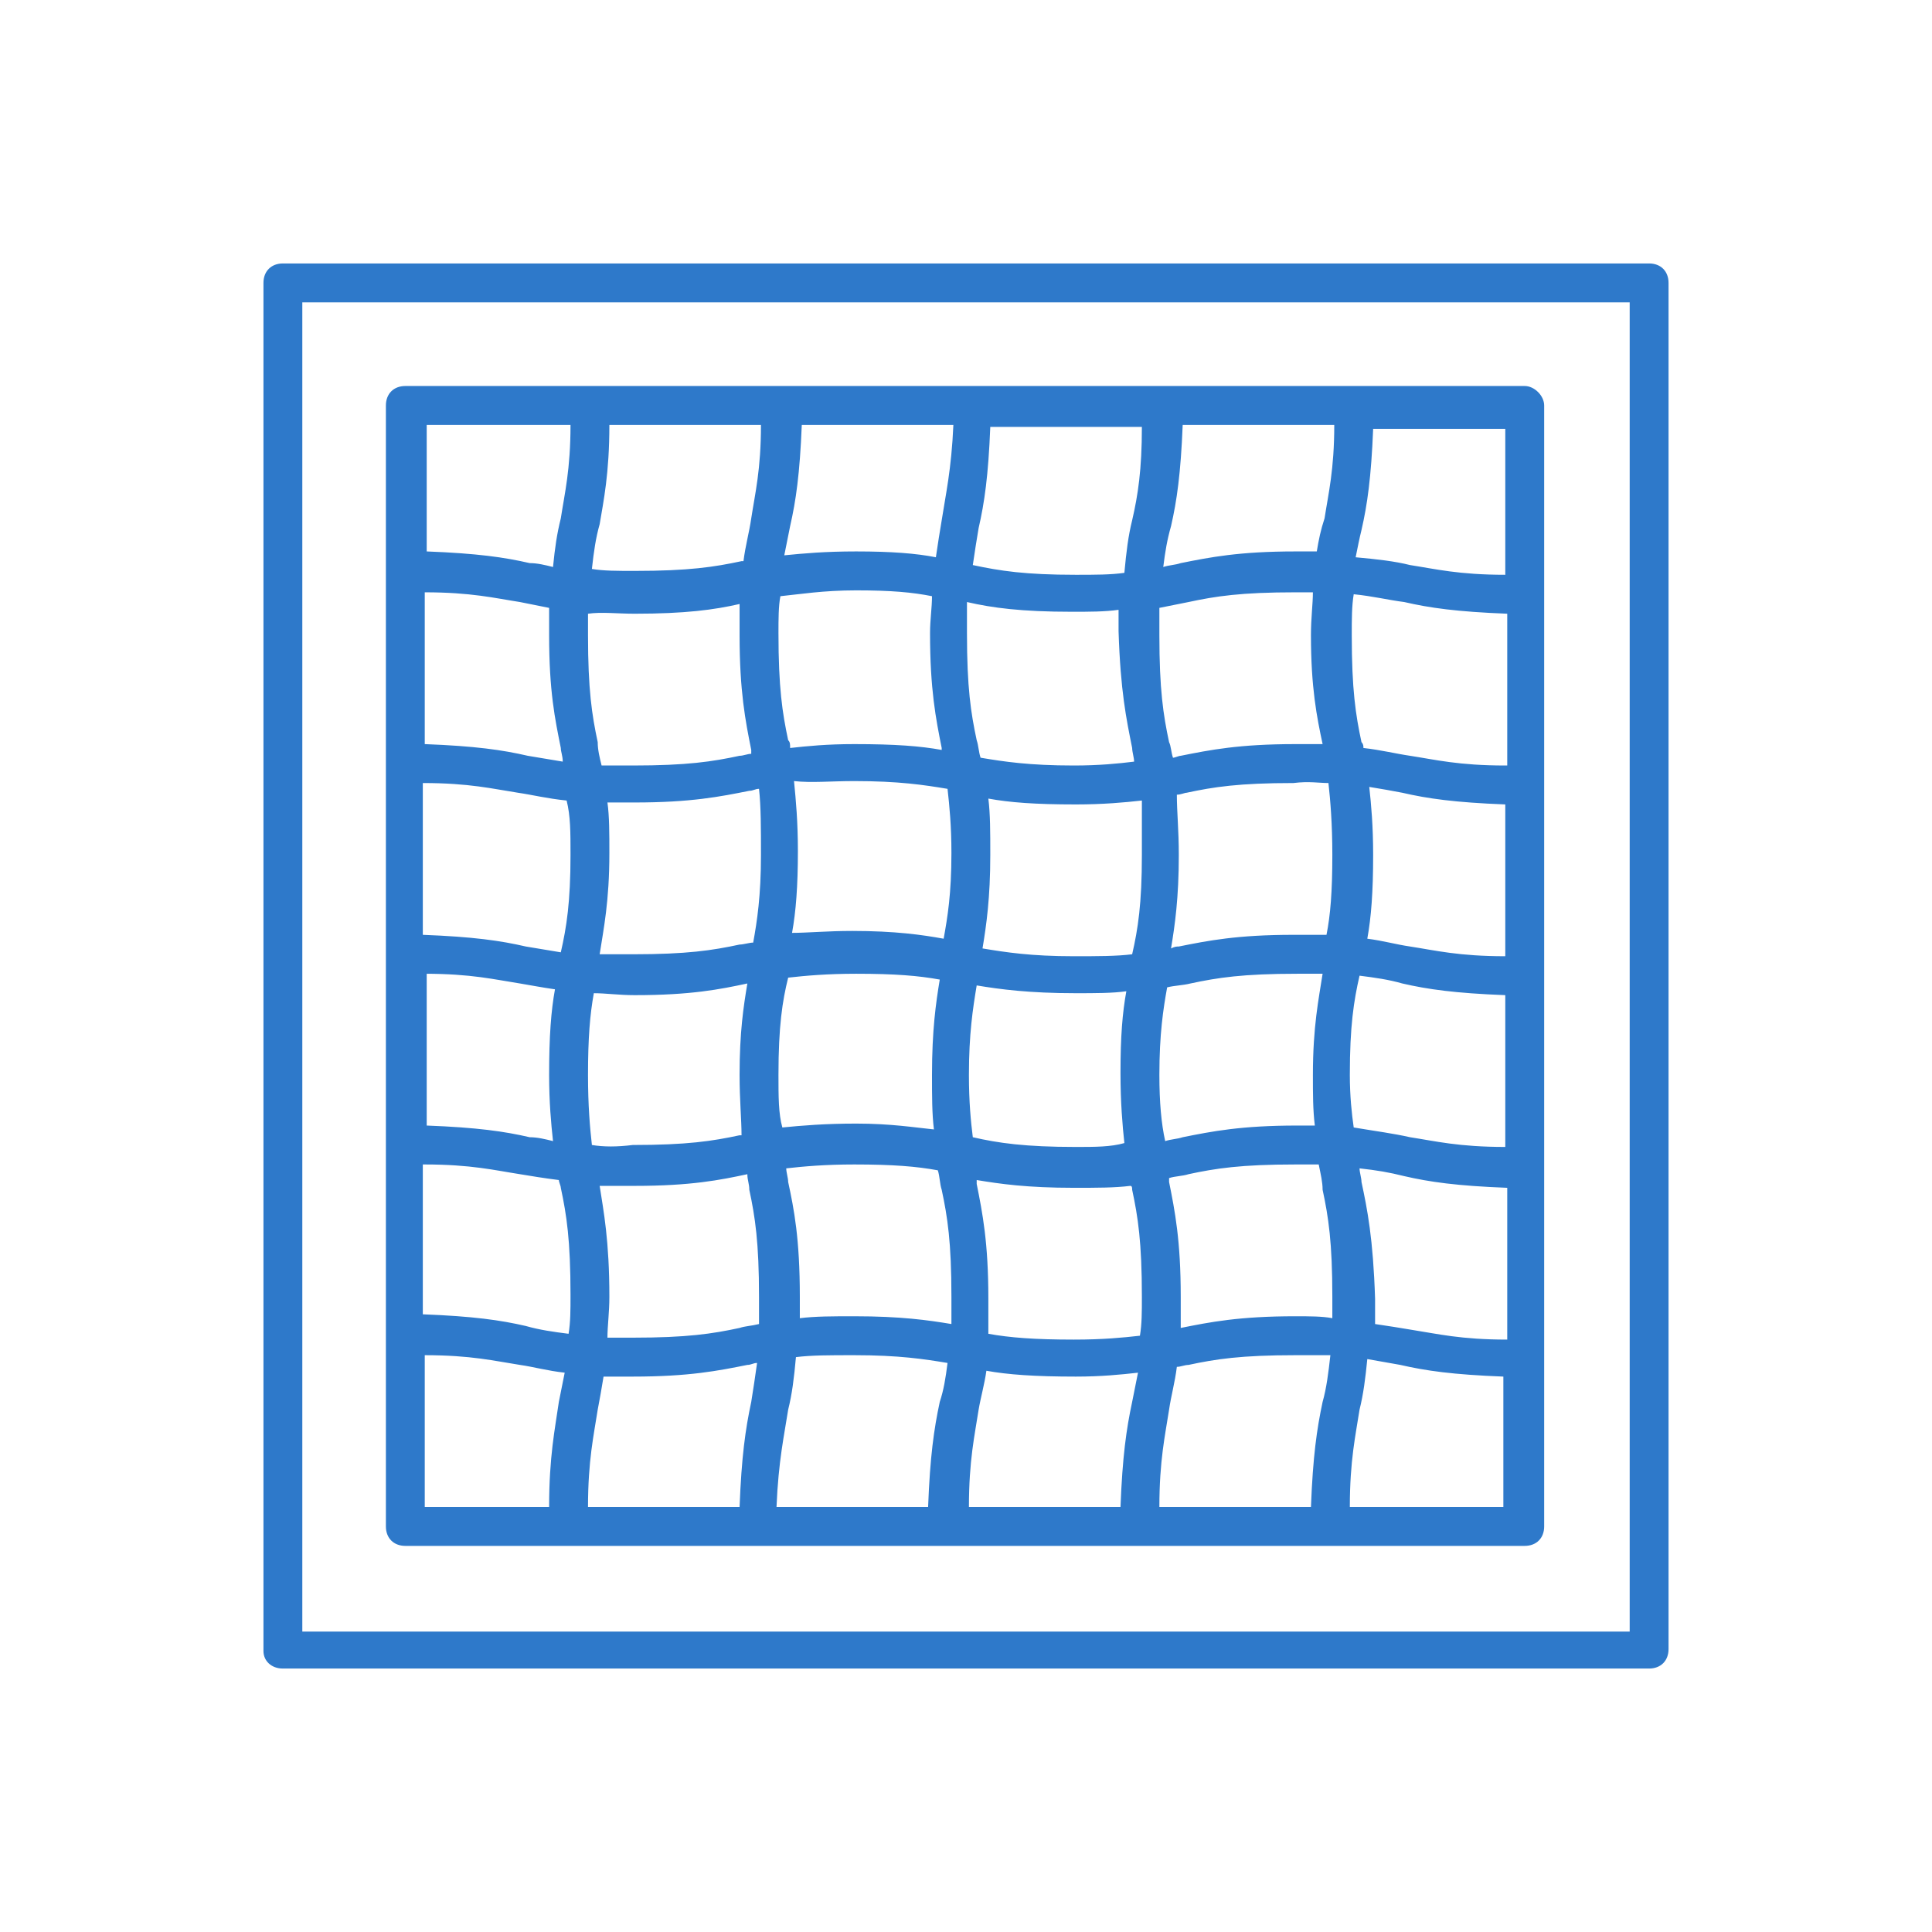 <svg width="88" height="88" viewBox="0 0 88 88" fill="none" xmlns="http://www.w3.org/2000/svg">
  <rect width="88" height="88" fill="white"/>
  <path
    d="M12.885 76H75.115C75.646 76 76 75.645 76 75.114V12.886C76 12.355 75.646 12 75.115 12H12.885C12.354 12 12 12.355 12 12.886V75.202C12 75.645 12.354 76 12.885 76ZM13.77 13.773H74.23V74.316H13.77V13.773Z"
    fill="#2E79CA"/>
  <path
    d="M69.449 17.582H18.462C17.931 17.582 17.577 17.937 17.577 18.469V69.527C17.577 70.059 17.931 70.413 18.462 70.413H69.449C69.981 70.413 70.335 70.059 70.335 69.527V18.469C70.335 18.026 69.892 17.582 69.449 17.582ZM59.712 68.641H52.808C52.808 66.513 53.073 65.361 53.25 64.209C53.339 63.588 53.516 62.968 53.604 62.258C53.781 62.258 53.958 62.17 54.135 62.17C55.375 61.904 56.526 61.727 59.004 61.727C59.624 61.727 60.155 61.727 60.597 61.727C60.509 62.524 60.42 63.233 60.243 63.854C59.978 65.095 59.801 66.336 59.712 68.641ZM27.491 62.702C27.933 62.702 28.376 62.702 28.819 62.702C31.386 62.702 32.714 62.436 34.041 62.17C34.218 62.17 34.307 62.081 34.484 62.081C34.395 62.702 34.307 63.322 34.218 63.854C33.953 65.095 33.776 66.336 33.687 68.641H26.783C26.783 66.513 27.048 65.361 27.225 64.209C27.314 63.765 27.402 63.233 27.491 62.702ZM27.756 19.355H34.661C34.661 21.394 34.395 22.458 34.218 23.61C34.13 24.231 33.953 24.851 33.864 25.56H33.776C32.536 25.826 31.386 26.004 28.907 26.004C28.11 26.004 27.491 26.004 26.96 25.915C27.048 25.117 27.137 24.497 27.314 23.876C27.491 22.812 27.756 21.571 27.756 19.355ZM59.978 25.117C59.712 25.117 59.358 25.117 59.004 25.117C56.437 25.117 55.109 25.383 53.781 25.649C53.516 25.738 53.25 25.738 52.985 25.826C53.073 25.117 53.162 24.585 53.339 23.965C53.604 22.812 53.781 21.571 53.87 19.355H60.774C60.774 21.394 60.509 22.458 60.332 23.61C60.155 24.142 60.066 24.585 59.978 25.117ZM51.568 54.192C51.834 55.433 52.011 56.585 52.011 59.067C52.011 59.776 52.011 60.308 51.922 60.84C51.126 60.929 50.241 61.017 48.913 61.017C47.142 61.017 45.992 60.929 45.018 60.752C45.018 60.308 45.018 59.776 45.018 59.156C45.018 56.585 44.752 55.256 44.487 53.926C44.487 53.837 44.487 53.837 44.487 53.749C45.549 53.926 46.788 54.103 48.913 54.103C49.975 54.103 50.772 54.103 51.48 54.015C51.568 54.015 51.568 54.103 51.568 54.192ZM35.9 53.837C35.9 53.66 35.812 53.394 35.812 53.217C36.608 53.128 37.582 53.04 38.91 53.04C40.68 53.04 41.743 53.128 42.716 53.306C42.805 53.571 42.805 53.926 42.893 54.192C43.159 55.433 43.336 56.585 43.336 59.067C43.336 59.511 43.336 59.954 43.336 60.308C42.274 60.131 41.035 59.954 38.91 59.954C37.936 59.954 37.14 59.954 36.431 60.042C36.431 59.688 36.431 59.422 36.431 59.067C36.431 56.408 36.166 55.078 35.9 53.837ZM26.96 52.153C26.871 51.355 26.783 50.38 26.783 48.962C26.783 47.278 26.871 46.214 27.048 45.239C27.579 45.239 28.199 45.328 28.907 45.328C31.474 45.328 32.802 45.062 34.041 44.796C33.864 45.859 33.687 47.012 33.687 48.962C33.687 50.114 33.776 51.001 33.776 51.71H33.687C32.448 51.976 31.297 52.153 28.819 52.153C28.11 52.242 27.491 52.242 26.96 52.153ZM35.9 33.715C35.635 32.474 35.458 31.322 35.458 28.84C35.458 28.22 35.458 27.599 35.546 27.156C36.431 27.067 37.494 26.89 38.998 26.89C40.592 26.89 41.566 26.979 42.451 27.156C42.451 27.688 42.362 28.22 42.362 28.84C42.362 31.411 42.628 32.74 42.893 34.07V34.159C41.92 33.981 40.769 33.893 38.91 33.893C37.671 33.893 36.785 33.981 35.989 34.07C35.989 33.893 35.989 33.804 35.9 33.715ZM51.568 34.07C51.568 34.247 51.657 34.513 51.657 34.691C50.949 34.779 50.063 34.868 48.913 34.868C46.877 34.868 45.726 34.691 44.664 34.513C44.575 34.247 44.575 33.981 44.487 33.715C44.221 32.474 44.044 31.322 44.044 28.84C44.044 28.308 44.044 27.865 44.044 27.422C45.195 27.688 46.523 27.865 48.824 27.865C49.621 27.865 50.329 27.865 50.949 27.776C50.949 28.131 50.949 28.397 50.949 28.752C51.037 31.499 51.303 32.74 51.568 34.07ZM60.509 35.666C60.597 36.463 60.686 37.527 60.686 38.945C60.686 40.63 60.597 41.693 60.42 42.58C59.978 42.58 59.535 42.58 58.916 42.58C56.348 42.58 55.021 42.846 53.693 43.112C53.604 43.112 53.516 43.112 53.339 43.2C53.516 42.136 53.693 40.895 53.693 38.945C53.693 37.793 53.604 36.995 53.604 36.197C53.781 36.197 53.958 36.109 54.047 36.109C55.286 35.843 56.437 35.666 58.916 35.666C59.624 35.577 60.066 35.666 60.509 35.666ZM62.368 35.843C62.899 35.931 63.43 36.02 63.873 36.109C65.023 36.375 66.263 36.552 68.564 36.641V43.555C66.44 43.555 65.377 43.289 64.227 43.112C63.607 43.023 62.987 42.846 62.279 42.757C62.456 41.782 62.545 40.63 62.545 38.945C62.545 37.616 62.456 36.641 62.368 35.843ZM52.011 38.945C52.011 41.161 51.834 42.314 51.568 43.466C50.86 43.555 49.975 43.555 48.913 43.555C46.965 43.555 45.815 43.377 44.752 43.2C44.929 42.136 45.106 40.895 45.106 38.945C45.106 37.882 45.106 37.084 45.018 36.375C45.992 36.552 47.142 36.641 49.001 36.641C50.24 36.641 51.214 36.552 52.011 36.463C52.011 37.172 52.011 37.882 52.011 38.945ZM38.91 35.577C40.946 35.577 42.097 35.754 43.159 35.931C43.248 36.729 43.336 37.616 43.336 38.857C43.336 40.718 43.159 41.782 42.982 42.757C42.008 42.58 40.769 42.403 38.822 42.403C37.671 42.403 36.785 42.491 36.077 42.491C36.254 41.516 36.343 40.364 36.343 38.768C36.343 37.438 36.254 36.463 36.166 35.577C36.962 35.666 37.848 35.577 38.91 35.577ZM34.661 38.945C34.661 40.807 34.484 41.959 34.307 42.934C34.13 42.934 33.864 43.023 33.687 43.023C32.448 43.289 31.297 43.466 28.819 43.466C28.288 43.466 27.756 43.466 27.314 43.466C27.491 42.314 27.756 41.073 27.756 38.857C27.756 37.97 27.756 37.172 27.668 36.552C28.022 36.552 28.465 36.552 28.907 36.552C31.474 36.552 32.802 36.286 34.13 36.02C34.307 36.02 34.395 35.931 34.572 35.931C34.661 36.729 34.661 37.704 34.661 38.945ZM25.986 38.945C25.986 41.073 25.809 42.225 25.544 43.377C25.012 43.289 24.481 43.2 23.95 43.112C22.799 42.846 21.56 42.668 19.259 42.58V35.666C21.383 35.666 22.445 35.931 23.596 36.109C24.216 36.197 24.924 36.375 25.809 36.463C25.986 37.172 25.986 37.882 25.986 38.945ZM19.347 44.353C21.471 44.353 22.534 44.618 23.684 44.796C24.216 44.885 24.658 44.973 25.278 45.062C25.101 46.037 25.012 47.189 25.012 48.962C25.012 50.203 25.101 51.178 25.189 51.976C24.835 51.887 24.481 51.799 24.127 51.799C22.976 51.533 21.737 51.355 19.436 51.267V44.353H19.347ZM35.458 48.962C35.458 46.746 35.635 45.594 35.9 44.53C36.697 44.441 37.671 44.353 38.998 44.353C40.769 44.353 41.831 44.441 42.805 44.618C42.628 45.682 42.451 46.923 42.451 48.962C42.451 49.937 42.451 50.735 42.539 51.444C41.654 51.355 40.592 51.178 38.998 51.178C37.582 51.178 36.52 51.267 35.635 51.355C35.458 50.735 35.458 49.937 35.458 48.962ZM49.001 52.242C46.7 52.242 45.461 52.065 44.31 51.799C44.221 51.089 44.133 50.203 44.133 48.962C44.133 47.1 44.31 45.948 44.487 44.885C45.549 45.062 46.877 45.239 49.001 45.239C49.886 45.239 50.683 45.239 51.303 45.15C51.126 46.125 51.037 47.189 51.037 48.873C51.037 50.203 51.126 51.267 51.214 52.065C50.595 52.242 49.886 52.242 49.001 52.242ZM52.808 48.962C52.808 47.1 52.985 45.948 53.162 44.973C53.516 44.885 53.87 44.885 54.224 44.796C55.463 44.53 56.614 44.353 59.093 44.353C59.535 44.353 59.889 44.353 60.243 44.353C60.066 45.505 59.801 46.746 59.801 48.962C59.801 49.848 59.801 50.558 59.889 51.267C59.624 51.267 59.358 51.267 59.093 51.267C56.526 51.267 55.198 51.533 53.87 51.799C53.604 51.887 53.339 51.887 53.073 51.976C52.896 51.178 52.808 50.203 52.808 48.962ZM61.483 48.962C61.483 46.746 61.66 45.594 61.925 44.441C62.633 44.53 63.253 44.618 63.873 44.796C65.023 45.062 66.263 45.239 68.564 45.328V52.242C66.44 52.242 65.377 51.976 64.227 51.799C63.43 51.621 62.722 51.533 61.66 51.355C61.571 50.735 61.483 49.937 61.483 48.962ZM68.564 34.868C66.44 34.868 65.377 34.602 64.227 34.425C63.607 34.336 62.899 34.159 62.102 34.07C62.102 33.981 62.102 33.893 62.014 33.804C61.748 32.563 61.571 31.411 61.571 28.929C61.571 28.22 61.571 27.599 61.66 27.067C62.545 27.156 63.253 27.333 63.961 27.422C65.112 27.688 66.351 27.865 68.653 27.954V34.868H68.564ZM60.243 33.893C59.889 33.893 59.447 33.893 59.004 33.893C56.437 33.893 55.109 34.159 53.781 34.425C53.693 34.425 53.516 34.513 53.427 34.513C53.339 34.247 53.339 33.981 53.25 33.804C52.985 32.563 52.808 31.411 52.808 28.929C52.808 28.486 52.808 28.131 52.808 27.688C53.25 27.599 53.693 27.511 54.135 27.422C55.375 27.156 56.526 26.979 59.004 26.979C59.27 26.979 59.535 26.979 59.801 26.979C59.801 27.511 59.712 28.131 59.712 28.929C59.712 31.322 59.978 32.652 60.243 33.893ZM51.568 23.699C51.391 24.408 51.303 25.117 51.214 26.092C50.595 26.181 49.886 26.181 49.001 26.181C46.7 26.181 45.549 26.004 44.31 25.738C44.398 25.117 44.487 24.585 44.575 24.053C44.841 22.901 45.018 21.66 45.106 19.444H52.011C52.011 21.394 51.834 22.547 51.568 23.699ZM42.893 23.699C42.805 24.231 42.716 24.763 42.628 25.383C41.743 25.206 40.592 25.117 38.998 25.117C37.582 25.117 36.608 25.206 35.723 25.294C35.812 24.851 35.9 24.408 35.989 23.965C36.254 22.812 36.431 21.571 36.52 19.355H43.425C43.336 21.394 43.07 22.547 42.893 23.699ZM28.907 27.954C31.209 27.954 32.536 27.776 33.687 27.511C33.687 27.954 33.687 28.397 33.687 28.929C33.687 31.499 33.953 32.829 34.218 34.159C34.218 34.247 34.218 34.336 34.218 34.336C34.041 34.336 33.864 34.425 33.687 34.425C32.448 34.691 31.297 34.868 28.819 34.868C28.288 34.868 27.845 34.868 27.402 34.868C27.314 34.513 27.225 34.159 27.225 33.804C26.96 32.563 26.783 31.411 26.783 28.929C26.783 28.574 26.783 28.22 26.783 27.954C27.402 27.865 28.11 27.954 28.907 27.954ZM25.544 34.07C25.544 34.247 25.632 34.425 25.632 34.691C25.101 34.602 24.57 34.513 24.039 34.425C22.888 34.159 21.649 33.981 19.347 33.893V26.979C21.471 26.979 22.534 27.245 23.684 27.422C24.127 27.511 24.57 27.599 25.012 27.688C25.012 28.042 25.012 28.486 25.012 28.929C25.012 31.499 25.278 32.74 25.544 34.07ZM19.347 53.04C21.471 53.04 22.534 53.306 23.684 53.483C24.216 53.571 24.747 53.66 25.455 53.749C25.455 53.837 25.544 54.015 25.544 54.103C25.809 55.344 25.986 56.497 25.986 58.979C25.986 59.688 25.986 60.22 25.898 60.752C25.189 60.663 24.57 60.574 23.95 60.397C22.799 60.131 21.56 59.954 19.259 59.865V53.04H19.347ZM27.314 54.015C27.756 54.015 28.288 54.015 28.907 54.015C31.474 54.015 32.802 53.749 34.041 53.483C34.041 53.749 34.13 53.926 34.13 54.192C34.395 55.433 34.572 56.585 34.572 59.067C34.572 59.511 34.572 59.954 34.572 60.308C34.218 60.397 33.953 60.397 33.687 60.486C32.448 60.752 31.297 60.929 28.819 60.929C28.376 60.929 28.022 60.929 27.668 60.929C27.668 60.397 27.756 59.776 27.756 59.067C27.756 56.497 27.491 55.167 27.314 54.015ZM35.9 64.209C36.077 63.499 36.166 62.79 36.254 61.815C36.962 61.727 37.759 61.727 38.91 61.727C40.946 61.727 42.097 61.904 43.159 62.081C43.07 62.79 42.982 63.322 42.805 63.854C42.539 65.095 42.362 66.336 42.274 68.641H35.369C35.458 66.513 35.723 65.361 35.9 64.209ZM44.575 64.209C44.664 63.677 44.841 63.056 44.929 62.436C45.903 62.613 47.142 62.702 49.001 62.702C50.152 62.702 51.037 62.613 51.834 62.524C51.745 62.968 51.657 63.411 51.568 63.854C51.303 65.095 51.126 66.336 51.037 68.641H44.133C44.133 66.513 44.398 65.361 44.575 64.209ZM59.004 59.954C56.437 59.954 55.109 60.22 53.781 60.486C53.781 60.042 53.781 59.599 53.781 59.067C53.781 56.497 53.516 55.167 53.25 53.837C53.25 53.749 53.25 53.749 53.25 53.66C53.516 53.571 53.87 53.571 54.135 53.483C55.375 53.217 56.526 53.04 59.004 53.04C59.358 53.04 59.712 53.04 60.066 53.04C60.155 53.483 60.243 53.837 60.243 54.192C60.509 55.433 60.686 56.585 60.686 59.067C60.686 59.422 60.686 59.688 60.686 60.042C60.243 59.954 59.624 59.954 59.004 59.954ZM62.014 53.837C62.014 53.66 61.925 53.394 61.925 53.217C62.722 53.306 63.253 53.394 63.961 53.571C65.112 53.837 66.351 54.015 68.653 54.103V61.017C66.528 61.017 65.466 60.752 64.315 60.574C63.784 60.486 63.253 60.397 62.633 60.308C62.633 59.954 62.633 59.599 62.633 59.156C62.545 56.408 62.279 55.078 62.014 53.837ZM68.564 26.181C66.44 26.181 65.377 25.915 64.227 25.738C63.519 25.56 62.722 25.472 61.748 25.383C61.837 24.94 61.925 24.497 62.014 24.142C62.279 22.99 62.456 21.749 62.545 19.533H68.564V26.181V26.181ZM25.986 19.355C25.986 21.394 25.721 22.458 25.544 23.61C25.366 24.319 25.278 24.94 25.189 25.826C24.835 25.738 24.481 25.649 24.127 25.649C22.976 25.383 21.737 25.206 19.436 25.117V19.355H25.986ZM19.347 61.727C21.471 61.727 22.534 61.992 23.684 62.17C24.304 62.258 24.924 62.436 25.721 62.524C25.632 62.968 25.544 63.411 25.455 63.854C25.278 65.095 25.012 66.336 25.012 68.641H19.347V61.727ZM61.483 68.641C61.483 66.513 61.748 65.361 61.925 64.209C62.102 63.499 62.191 62.79 62.279 61.904C62.81 61.992 63.253 62.081 63.784 62.17C64.935 62.436 66.174 62.613 68.476 62.702V68.641H61.483Z"
    fill="#2E79CA"/>
</svg>
